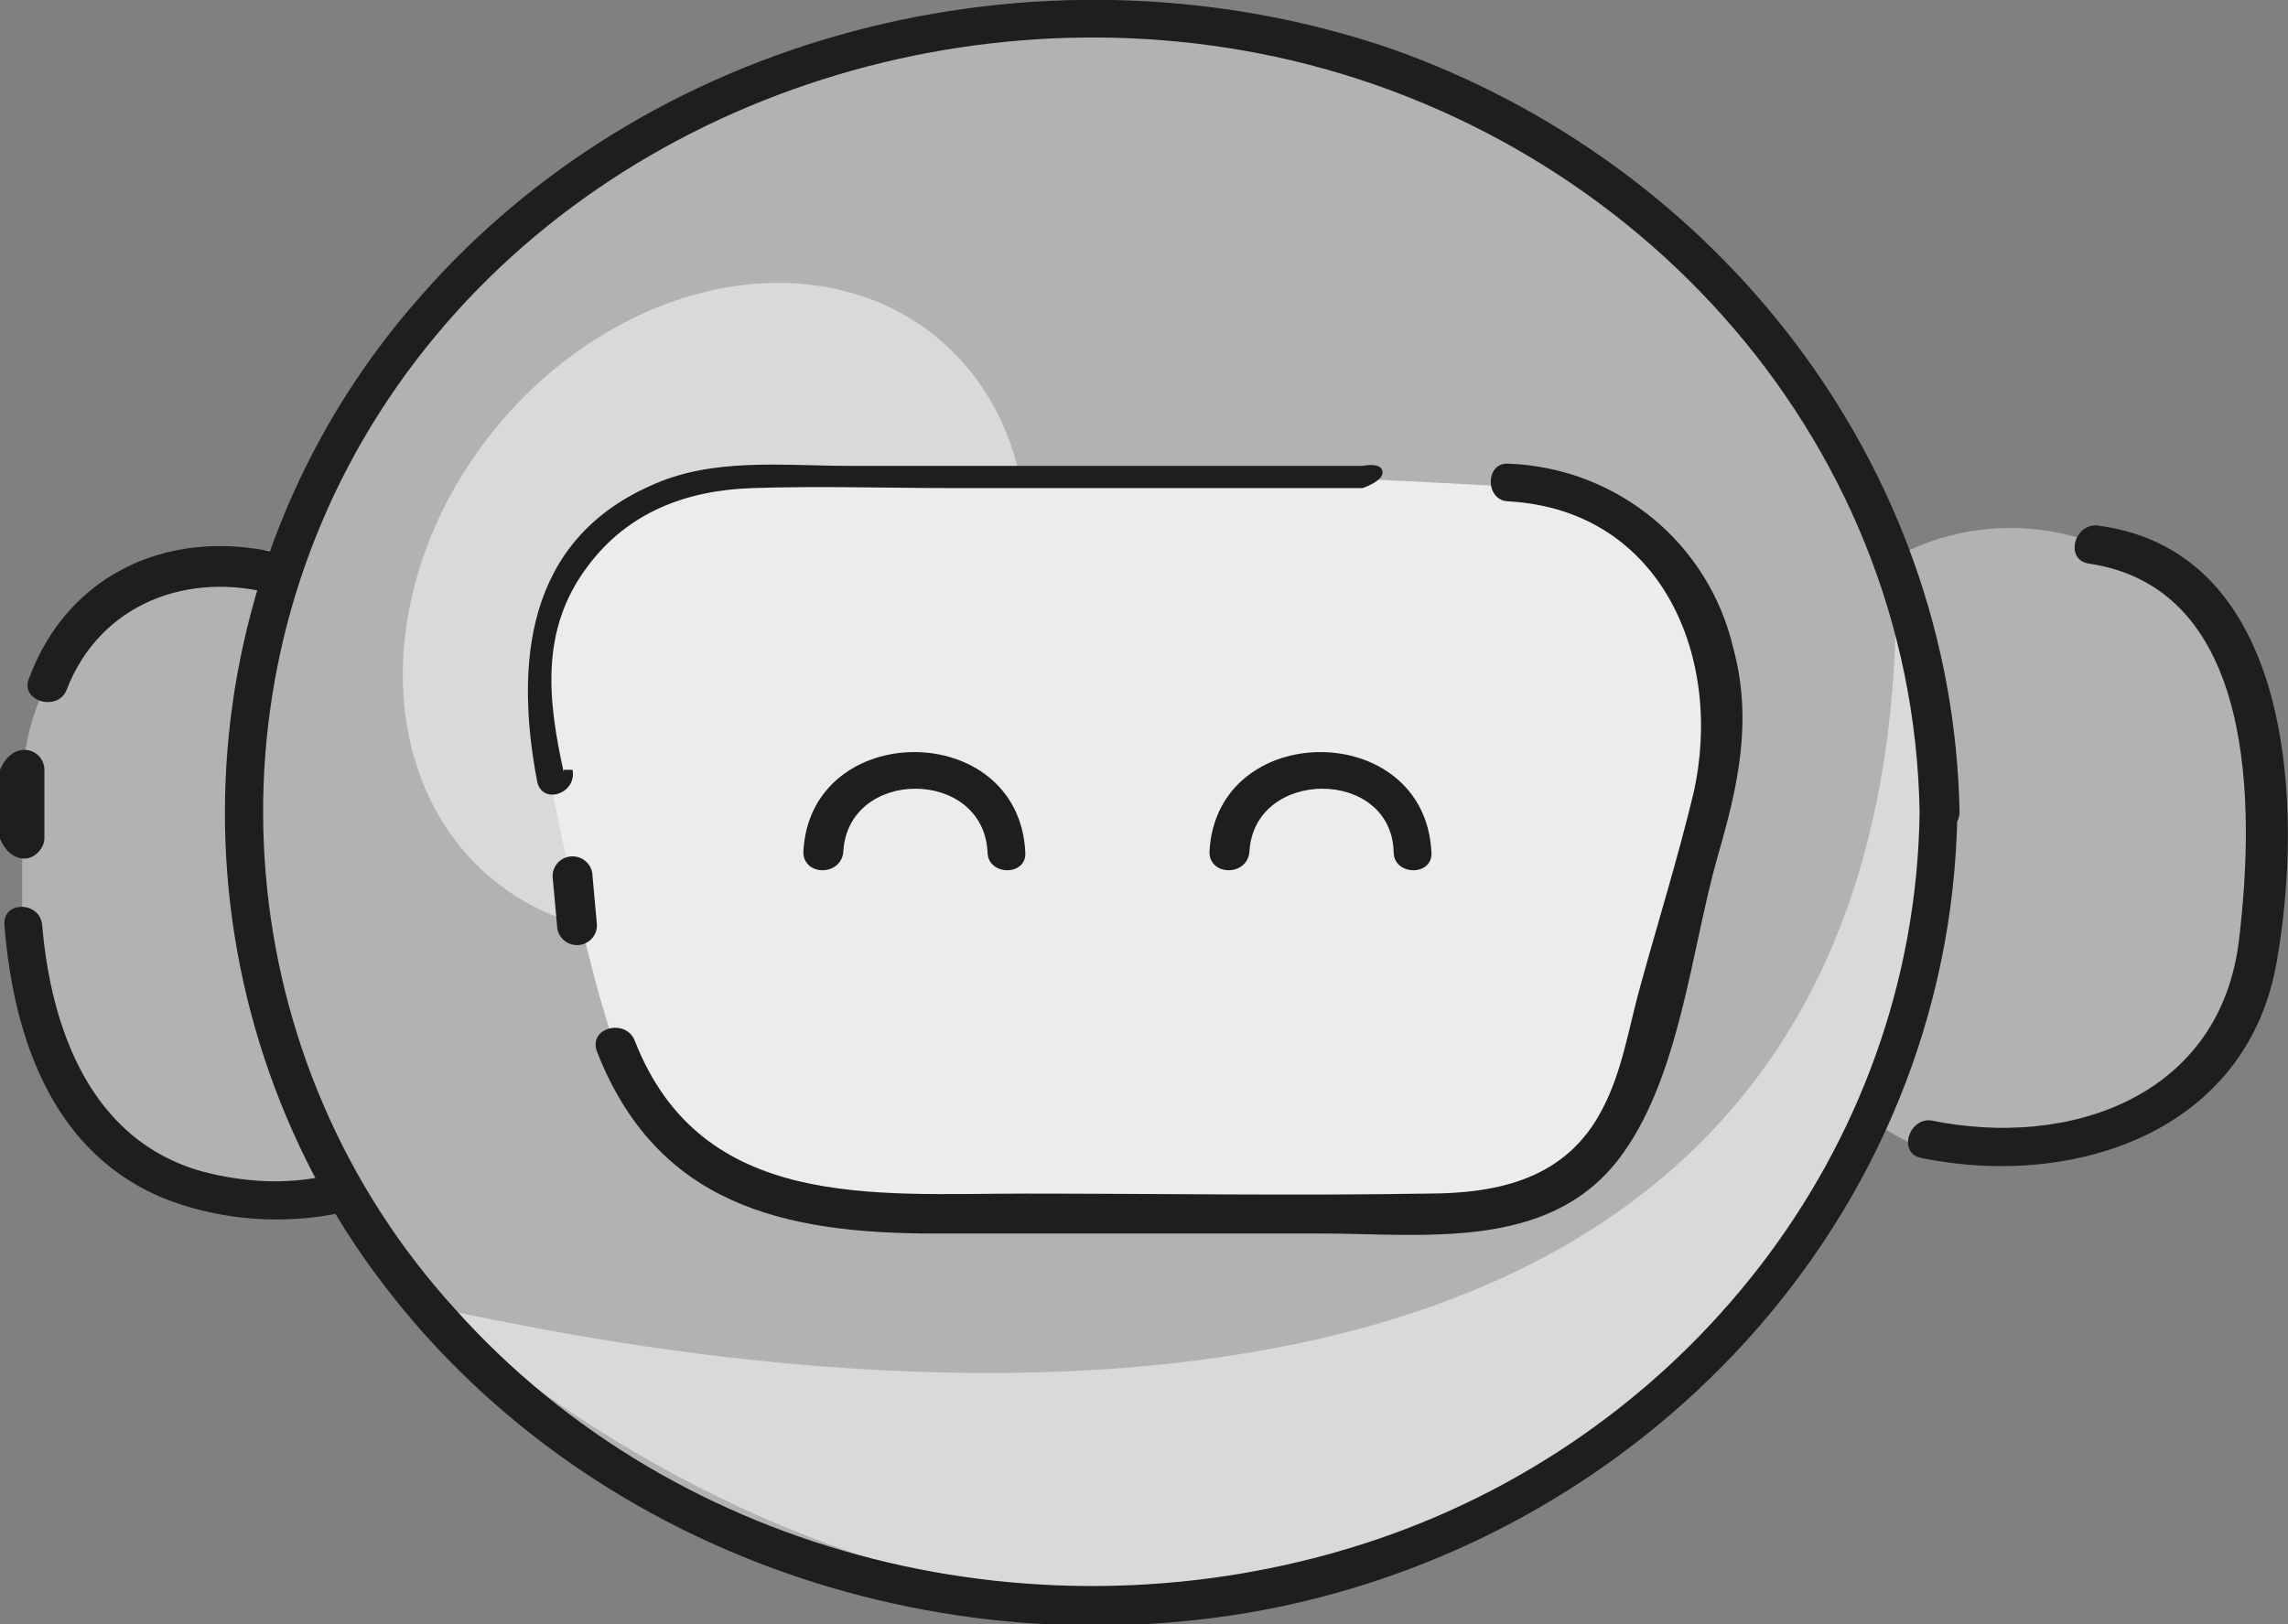 <?xml version="1.0" encoding="utf-8"?>
<!-- Generator: Adobe Illustrator 22.1.0, SVG Export Plug-In . SVG Version: 6.00 Build 0)  -->
<svg version="1.1" id="Calque_1" xmlns="http://www.w3.org/2000/svg" xmlns:xlink="http://www.w3.org/1999/xlink" x="0px" y="0px"
	 viewBox="0 0 103.1 73.2" style="enable-background:new 0 0 103.1 73.2;" xml:space="preserve">
<rect x="0" y="0" width="103.1" height="73.2" fill="#808080" stroke="none"/>
<style type="text/css">
	.st0{fill:#B2B2B2;}
	.st1{fill:#D9D9D9;}
	.st2{fill:#ECECEC;}
	.st3{fill:#1E1E1C;}
</style>
<g>
	<g>
		<path class="st0" d="M90.6,23.8L90.6,23.8c6,0,10.8,4.9,10.8,10.8v7.1c0,6-4.9,10.8-10.8,10.8l0,0c-6,0-10.8-4.9-10.8-10.8v-7.1
			C79.8,28.6,84.6,23.8,90.6,23.8z"/>
		<path class="st0" d="M11.8,24.8L11.8,24.8c6,0,10.8,4.9,10.8,10.8v7.1c0,6-4.9,10.8-10.8,10.8h0C5.8,53.5,1,48.7,1,42.7v-7.1
			C1,29.6,5.8,24.8,11.8,24.8z"/>
		<ellipse class="st0" cx="49.1" cy="36.6" rx="38.2" ry="35.8"/>
		
			<ellipse transform="matrix(0.63 -0.776 0.776 0.63 -9.336 35.151)" class="st1" cx="32.2" cy="27.4" rx="15.8" ry="12.8"/>
		<path class="st2" d="M37.1,54.3c0,0-7.1-1.4-9-6.1s-3.9-16.2-3.9-16.2s-0.9-9,8.1-10.4s38.5,0.5,38.5,0.5s8.7,4,6.6,11.7
			c-2,7.7-4.2,15.4-4.2,15.4s-1.1,5.2-8,5.2C58.3,54.5,37.1,54.3,37.1,54.3z"/>
		<path class="st1" d="M20.1,59.1c-0.5-0.6,67.2,18.2,65.3-34.4c0,0,9.7,19.4-12.6,39.2S23,62.6,20.1,59.1z"/>
		<path class="st3" d="M86.6,52.2c6.9,1.4,14.7-1.2,16-8.9c1.2-6.8,0.8-18.4-8-19.6c-1.1-0.2-1.6,1.5-0.5,1.7
			c7.6,1.1,7.5,11,6.8,16.9c-0.8,7.1-7.6,9.5-13.9,8.2C86,50.4,85.5,52,86.6,52.2z"/>
		<path class="st3" d="M12.8,25c-4.9-1.3-9.7,0.7-11.5,5.6c-0.4,1,1.3,1.5,1.7,0.5c1.5-3.9,5.5-5.4,9.4-4.3c0.5,0.1,0.9-0.2,1-0.6
			C13.5,25.6,13.2,25.1,12.8,25L12.8,25z"/>
		<path class="st3" d="M2,37.8v-3.1c0-0.5-0.4-0.9-0.9-0.9S0.2,34.2,0,34.7v3.1c0.2,0.5,0.6,0.9,1.1,0.9S2,38.2,2,37.8z"/>
		<path class="st3" d="M14.7,53c-1.8,0.4-3.7,0.3-5.6-0.2c-5-1.4-6.8-6.4-7.2-11.1c-0.1-1.1-1.8-1.1-1.7,0
			c0.4,5.1,2.2,10.4,7.4,12.4c2.4,0.9,5.1,1.1,7.6,0.6C16.3,54.5,15.8,52.8,14.7,53L14.7,53z"/>
		<path class="st3" d="M86.5,36.6c-0.2,15.3-10.7,28.4-25.1,33C47,74.2,30.6,70.3,20.5,59C10.4,47.9,9,31.3,17.1,18.6
			c8.3-13,24.6-19.1,39.6-16.2C73.2,5.6,86.2,19.5,86.5,36.6c0,0.5,0.4,0.9,0.9,0.9c0.5,0,0.9-0.4,0.9-0.9
			C88,20.9,77.4,7.4,62.7,2.2C47.5-3,29.7,1.1,19,13.3C8.6,25,7.2,42.2,15.6,55.5c8.6,13.4,25.1,19.8,40.6,17.2
			c17.7-3,31.7-17.8,32-36c0-0.5-0.4-0.9-0.9-0.9C86.8,35.7,86.5,36.1,86.5,36.6z"/>
		<path class="st3" d="M68,22.6c6.9,0.4,9.7,7.1,8.3,13.2c-0.7,2.9-1.6,5.8-2.4,8.7c-0.5,1.8-0.8,3.8-1.7,5.5
			c-1.6,3.1-4.6,3.8-7.9,3.8c-6,0.1-12.1,0-18.1,0c-6.8,0-14.6,0.8-17.6-6.9c-0.4-1-2.1-0.6-1.7,0.5c2.7,6.9,8.4,8.2,15.2,8.2h17.4
			c4.6,0,10.2,0.8,13.4-3.3c2.8-3.6,3.3-9.5,4.5-13.7c0.9-3.1,1.6-6.1,0.7-9.4c-1.1-4.7-5.2-8.1-10.1-8.3
			C66.9,20.8,66.9,22.6,68,22.6L68,22.6z"/>
		<path class="st3" d="M25.4,34.8c-0.7-3.2-1.1-6.4,1.1-9.3c1.8-2.4,4.4-3.4,7.4-3.5s6.1,0,9.1,0h18.4c0,0,0.9-0.3,0.9-0.7
			c0-0.5-0.9-0.3-0.9-0.3H38.3c-3,0-6.2-0.4-9,0.9c-5.6,2.5-6.1,8-5.1,13.3c0.2,1.1,1.8,0.6,1.6-0.5H25.4z"/>
		<path class="st3" d="M26.9,41.7l-0.2-2.2c0-0.5-0.4-0.9-0.9-0.9c-0.5,0-0.9,0.4-0.9,0.9l0.2,2.2c0,0.5,0.4,0.9,0.9,0.9
			C26.5,42.6,26.9,42.2,26.9,41.7L26.9,41.7z"/>
		<path class="st3" d="M56.3,38.4c0.2-3.8,6.4-3.8,6.5,0c0,1.1,1.8,1.1,1.7,0c-0.3-6-9.7-6-10,0C54.5,39.5,56.2,39.5,56.3,38.4z"/>
		<path class="st3" d="M38,38.4c0.2-3.8,6.3-3.8,6.5,0c0,1.1,1.8,1.1,1.7,0c-0.3-6-9.7-6-10,0C36.2,39.5,37.9,39.5,38,38.4z"/>
	</g>
</g>
</svg>
